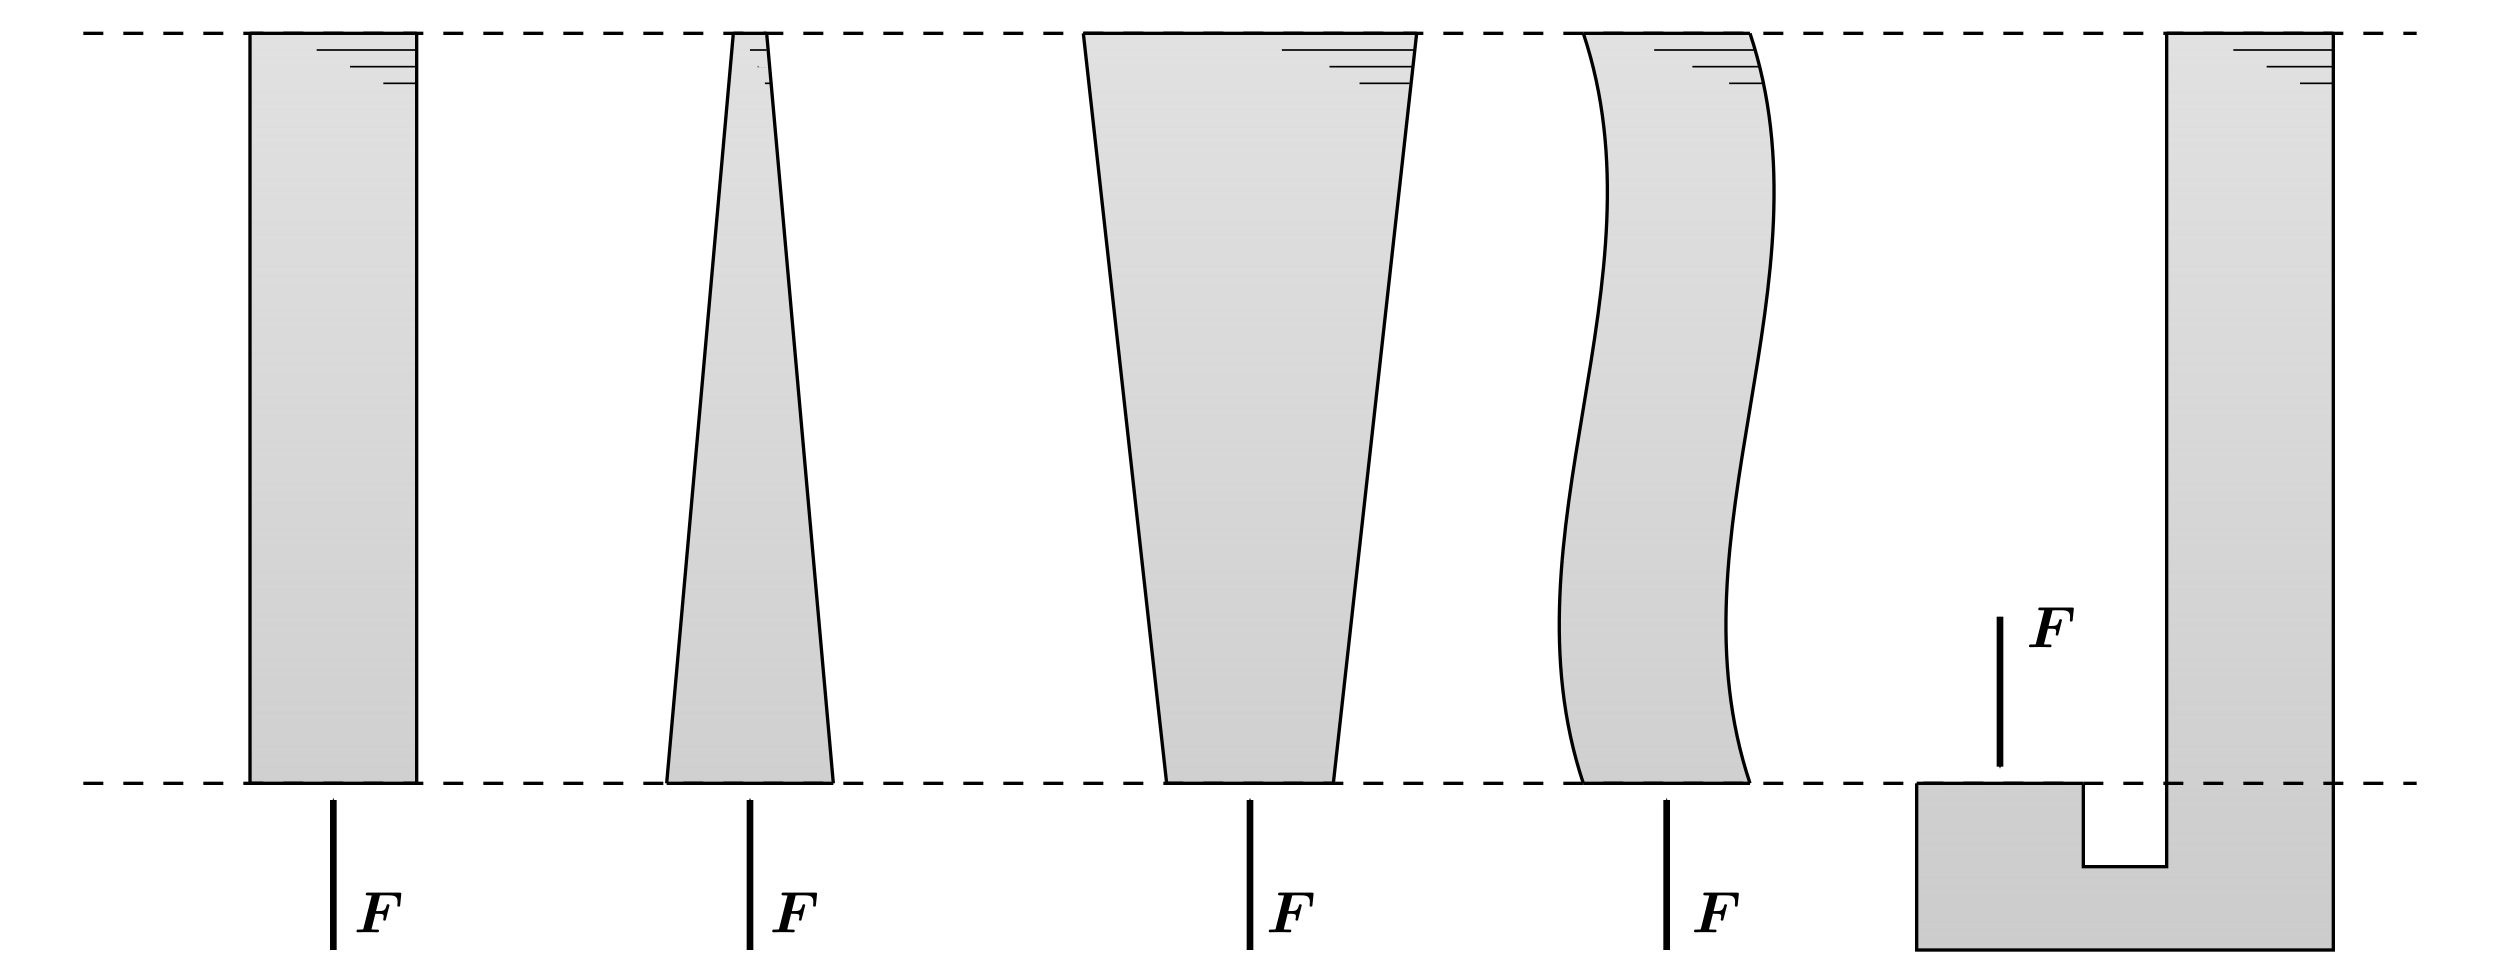<?xml version="1.0" encoding="UTF-8" standalone="no"?>
<!-- Created with Inkscape (http://www.inkscape.org/) -->

<svg
   xmlns:ns0="http://www.iki.fi/pav/software/textext/"
   xmlns:dc="http://purl.org/dc/elements/1.1/"
   xmlns:cc="http://creativecommons.org/ns#"
   xmlns:rdf="http://www.w3.org/1999/02/22-rdf-syntax-ns#"
   xmlns:svg="http://www.w3.org/2000/svg"
   xmlns="http://www.w3.org/2000/svg"
   xmlns:xlink="http://www.w3.org/1999/xlink"
   xmlns:sodipodi="http://sodipodi.sourceforge.net/DTD/sodipodi-0.dtd"
   xmlns:inkscape="http://www.inkscape.org/namespaces/inkscape"
   width="531.496"
   height="205.512"
   id="svg3041"
   version="1.1"
   inkscape:version="0.48.2 r9819"
   sodipodi:docname="hydrostatische_paradox.svg">
  <sodipodi:namedview
     id="base"
     pagecolor="#ffffff"
     bordercolor="#666666"
     borderopacity="1.0"
     inkscape:pageopacity="0.0"
     inkscape:pageshadow="2"
     inkscape:zoom="1.4"
     inkscape:cx="269.9863"
     inkscape:cy="50.024486"
     inkscape:document-units="mm"
     inkscape:current-layer="layer1"
     showgrid="false"
     inkscape:window-width="1366"
     inkscape:window-height="706"
     inkscape:window-x="-8"
     inkscape:window-y="-8"
     inkscape:window-maximized="1"
     units="mm"
     inkscape:snap-bbox="false">
    <inkscape:grid
       spacingy="1mm"
       spacingx="1mm"
       units="mm"
       snapvisiblegridlinesonly="true"
       enabled="true"
       visible="true"
       empspacing="5"
       id="grid2992"
       type="xygrid" />
  </sodipodi:namedview>
  <defs
     id="defs3043">
    <linearGradient
       id="linearGradient8364">
      <stop
         id="stop8366"
         offset="0"
         style="stop-color:#cccccc;stop-opacity:1;" />
      <stop
         id="stop8368"
         offset="1"
         style="stop-color:#cccccc;stop-opacity:0.588;" />
    </linearGradient>
    <linearGradient
       id="linearGradient8356">
      <stop
         id="stop8358"
         offset="0"
         style="stop-color:#000000;stop-opacity:1;" />
      <stop
         id="stop8360"
         offset="1"
         style="stop-color:#000000;stop-opacity:0;" />
    </linearGradient>
    <linearGradient
       gradientTransform="translate(4.3307087e-7,836.22)"
       gradientUnits="userSpaceOnUse"
       y2="17.717"
       x2="70.866"
       y1="212.598"
       x1="70.866"
       id="linearGradient8370"
       xlink:href="#linearGradient8364"
       inkscape:collect="always" />
    <linearGradient
       gradientTransform="translate(88.583,836.22)"
       y2="17.717"
       x2="70.866"
       y1="212.598"
       x1="70.866"
       gradientUnits="userSpaceOnUse"
       id="linearGradient8374"
       xlink:href="#linearGradient8364"
       inkscape:collect="always" />
    <linearGradient
       y2="17.717"
       x2="70.866"
       y1="212.598"
       x1="70.866"
       gradientTransform="translate(194.882,836.22)"
       gradientUnits="userSpaceOnUse"
       id="linearGradient8378"
       xlink:href="#linearGradient8364"
       inkscape:collect="always" />
    <linearGradient
       gradientTransform="translate(283.465,836.22)"
       y2="17.717"
       x2="70.866"
       y1="212.598"
       x1="70.866"
       gradientUnits="userSpaceOnUse"
       id="linearGradient8382"
       xlink:href="#linearGradient8364"
       inkscape:collect="always" />
    <linearGradient
       gradientTransform="translate(407.48,836.22)"
       y2="17.717"
       x2="70.866"
       y1="212.598"
       x1="70.866"
       gradientUnits="userSpaceOnUse"
       id="linearGradient8386"
       xlink:href="#linearGradient8364"
       inkscape:collect="always" />
    <marker
       style="overflow:visible"
       id="Arrow1Mend"
       refX="0"
       refY="0"
       orient="auto"
       inkscape:stockid="Arrow1Mend">
      <path
         inkscape:connector-curvature="0"
         transform="matrix(-0.4,0,0,-0.4,-4,0)"
         style="fill-rule:evenodd;stroke:#000000;stroke-width:1pt;marker-start:none"
         d="M 0,0 5,-5 -12.5,0 5,5 0,0 z"
         id="path3773" />
    </marker>
  </defs>
  <g
     transform="translate(0,-846.85)"
     id="layer1"
     inkscape:groupmode="layer"
     inkscape:label="Laag 1">
    <path
       inkscape:connector-curvature="0"
       id="path8354"
       d="m 53.15,1013.386 0,-159.449 35.433,0 0,159.449 z"
       style="fill:url(#linearGradient8370);fill-opacity:1;stroke:none" />
    <path
       sodipodi:nodetypes="ccccc"
       style="fill:url(#linearGradient8374);fill-opacity:1;stroke:none"
       d="m 141.732,1013.386 14.173,-159.449 7.087,0 14.173,159.449 z"
       id="path8372"
       inkscape:connector-curvature="0" />
    <path
       inkscape:connector-curvature="0"
       id="path8376"
       d="m 248.031,1013.386 -17.717,-159.449 70.866,0 -17.717,159.449 z"
       style="fill:url(#linearGradient8378);fill-opacity:1;stroke:none"
       sodipodi:nodetypes="ccccc" />
    <path
       sodipodi:nodetypes="ccccc"
       style="fill:url(#linearGradient8382);fill-opacity:1;stroke:none"
       d="m 336.614,1013.386 c -17.717,-53.15 17.717,-106.299 0,-159.449 l 35.433,0 c 17.717,53.15 -17.717,106.299 0,159.449 z"
       id="path8380"
       inkscape:connector-curvature="0" />
    <path
       sodipodi:nodetypes="cccccccccc"
       style="fill:url(#linearGradient8386);fill-opacity:1;stroke:none"
       d="m 460.63,1031.102 0,-177.165 35.433,0 0,159.449 0,35.433 -88.583,0 0,-35.433 35.433,0 0,17.716 z"
       id="path8384"
       inkscape:connector-curvature="0" />
    <path
       inkscape:connector-curvature="0"
       id="path8388"
       d="m 53.15,853.937 0,159.449"
       style="fill:none;stroke:#000000;stroke-width:0.709;stroke-linecap:butt;stroke-linejoin:miter;stroke-miterlimit:4;stroke-opacity:1;stroke-dasharray:none" />
    <path
       style="fill:none;stroke:#000000;stroke-width:0.709;stroke-linecap:butt;stroke-linejoin:miter;stroke-miterlimit:4;stroke-opacity:1;stroke-dasharray:none"
       d="m 88.583,853.937 0,159.449"
       id="path8390"
       inkscape:connector-curvature="0" />
    <path
       sodipodi:nodetypes="cc"
       inkscape:connector-curvature="0"
       id="path8392"
       d="M 155.906,853.937 141.732,1013.386"
       style="fill:none;stroke:#000000;stroke-width:0.709;stroke-linecap:butt;stroke-linejoin:miter;stroke-miterlimit:4;stroke-opacity:1;stroke-dasharray:none" />
    <path
       style="fill:none;stroke:#000000;stroke-width:0.709;stroke-linecap:butt;stroke-linejoin:miter;stroke-miterlimit:4;stroke-opacity:1;stroke-dasharray:none"
       d="m 162.992,853.937 14.173,159.449"
       id="path8394"
       inkscape:connector-curvature="0"
       sodipodi:nodetypes="cc" />
    <path
       sodipodi:nodetypes="cc"
       inkscape:connector-curvature="0"
       id="path8396"
       d="M 230.315,853.937 248.031,1013.386"
       style="fill:none;stroke:#000000;stroke-width:0.709;stroke-linecap:butt;stroke-linejoin:miter;stroke-miterlimit:4;stroke-opacity:1;stroke-dasharray:none" />
    <path
       style="fill:none;stroke:#000000;stroke-width:0.709;stroke-linecap:butt;stroke-linejoin:miter;stroke-miterlimit:4;stroke-opacity:1;stroke-dasharray:none"
       d="M 301.181,853.937 283.465,1013.386"
       id="path8398"
       inkscape:connector-curvature="0"
       sodipodi:nodetypes="cc" />
    <path
       sodipodi:nodetypes="cc"
       inkscape:connector-curvature="0"
       id="path8400"
       d="m 336.614,853.937 c 17.717,53.15 -17.717,106.299 0,159.449"
       style="fill:none;stroke:#000000;stroke-width:0.709;stroke-linecap:butt;stroke-linejoin:miter;stroke-miterlimit:4;stroke-opacity:1;stroke-dasharray:none" />
    <path
       style="fill:none;stroke:#000000;stroke-width:0.709;stroke-linecap:butt;stroke-linejoin:miter;stroke-miterlimit:4;stroke-opacity:1;stroke-dasharray:none"
       d="m 372.047,853.937 c 17.717,53.15 -17.717,106.299 0,159.449"
       id="path8404"
       inkscape:connector-curvature="0"
       sodipodi:nodetypes="cc" />
    <path
       inkscape:connector-curvature="0"
       id="path7842"
       d="m 17.717,853.937 496.063,0"
       style="fill:none;stroke:#000000;stroke-width:0.709;stroke-linecap:butt;stroke-linejoin:miter;stroke-miterlimit:4;stroke-opacity:1;stroke-dasharray:4.252, 4.252;stroke-dashoffset:0" />
    <path
       style="fill:none;stroke:#000000;stroke-width:0.709;stroke-linecap:butt;stroke-linejoin:miter;stroke-miterlimit:4;stroke-opacity:1;stroke-dasharray:4.252, 4.252;stroke-dashoffset:0"
       d="m 17.717,1013.386 496.063,0"
       id="path8352"
       inkscape:connector-curvature="0" />
    <path
       inkscape:connector-curvature="0"
       id="path8406"
       d="m 496.063,853.937 0,194.882 -88.583,0 0,-35.433"
       style="fill:none;stroke:#000000;stroke-width:0.709;stroke-linecap:butt;stroke-linejoin:miter;stroke-miterlimit:4;stroke-opacity:1;stroke-dasharray:none" />
    <path
       inkscape:connector-curvature="0"
       id="path8408"
       d="m 442.913,1013.386 0,17.716 17.717,0 0,-177.165"
       style="fill:none;stroke:#000000;stroke-width:0.709;stroke-linecap:butt;stroke-linejoin:miter;stroke-miterlimit:4;stroke-opacity:1;stroke-dasharray:none" />
    <g
       transform="translate(-49.606,34.017)"
       id="g6251">
      <path
         sodipodi:nodetypes="cc"
         style="fill:none;stroke:#000000;stroke-width:0.709;stroke-linecap:butt;stroke-linejoin:miter;stroke-miterlimit:4;stroke-opacity:1;stroke-dasharray:none"
         d="m 102.756,819.919 35.433,0"
         id="path6205"
         inkscape:connector-curvature="0" />
      <path
         sodipodi:nodetypes="cc"
         style="fill:none;stroke:#000000;stroke-width:0.354;stroke-linecap:butt;stroke-linejoin:miter;stroke-miterlimit:4;stroke-opacity:1;stroke-dasharray:none"
         d="m 116.929,823.463 21.26,0"
         id="path6207"
         inkscape:connector-curvature="0" />
      <path
         sodipodi:nodetypes="cc"
         inkscape:connector-curvature="0"
         id="path6209"
         d="m 124.016,827.006 14.173,0"
         style="fill:none;stroke:#000000;stroke-width:0.354;stroke-linecap:butt;stroke-linejoin:miter;stroke-miterlimit:4;stroke-opacity:1;stroke-dasharray:none" />
      <path
         sodipodi:nodetypes="cc"
         style="fill:none;stroke:#000000;stroke-width:0.354;stroke-linecap:butt;stroke-linejoin:miter;stroke-miterlimit:4;stroke-opacity:1;stroke-dasharray:none"
         d="m 131.102,830.549 7.087,0"
         id="path6211"
         inkscape:connector-curvature="0" />
    </g>
    <g
       id="g8440"
       transform="translate(38.976,34.017)">
      <path
         inkscape:connector-curvature="0"
         id="path8442"
         d="m 116.929,819.92 7.087,0"
         style="fill:none;stroke:#000000;stroke-width:0.709;stroke-linecap:butt;stroke-linejoin:miter;stroke-miterlimit:4;stroke-opacity:1;stroke-dasharray:none"
         sodipodi:nodetypes="cc" />
      <path
         inkscape:connector-curvature="0"
         id="path8444"
         d="m 120.472,823.463 3.543,0"
         style="fill:none;stroke:#000000;stroke-width:0.354;stroke-linecap:butt;stroke-linejoin:miter;stroke-miterlimit:4;stroke-opacity:1;stroke-dasharray:none"
         sodipodi:nodetypes="cc" />
      <path
         style="fill:none;stroke:#000000;stroke-width:0.354;stroke-linecap:butt;stroke-linejoin:miter;stroke-miterlimit:4;stroke-opacity:1;stroke-dasharray:none"
         d="m 122.116,827.006 c 0.852,0 2.455,0 2.435,0"
         id="path8446"
         inkscape:connector-curvature="0"
         sodipodi:nodetypes="cc" />
      <path
         inkscape:connector-curvature="0"
         id="path8448"
         d="m 123.645,830.549 1.219,0"
         style="fill:none;stroke:#000000;stroke-width:0.354;stroke-linecap:butt;stroke-linejoin:miter;stroke-miterlimit:4;stroke-opacity:1;stroke-dasharray:none"
         sodipodi:nodetypes="cc" />
      <path
         transform="translate(-38.976,812.833)"
         inkscape:connector-curvature="0"
         id="path3046"
         d="m 53.15,166.535 35.433,0"
         style="fill:none;stroke:#000000;stroke-width:0.709;stroke-linecap:butt;stroke-linejoin:miter;stroke-opacity:1;stroke-miterlimit:4;stroke-dasharray:none" />
      <path
         style="fill:none;stroke:#000000;stroke-width:0.709;stroke-linecap:butt;stroke-linejoin:miter;stroke-miterlimit:4;stroke-opacity:1;stroke-dasharray:none"
         d="m 102.756,979.368 35.433,0"
         id="path3816"
         inkscape:connector-curvature="0" />
      <path
         inkscape:connector-curvature="0"
         id="path3818"
         d="m 209.055,979.368 35.433,0"
         style="fill:none;stroke:#000000;stroke-width:0.709;stroke-linecap:butt;stroke-linejoin:miter;stroke-miterlimit:4;stroke-opacity:1;stroke-dasharray:none" />
      <path
         style="fill:none;stroke:#000000;stroke-width:0.709;stroke-linecap:butt;stroke-linejoin:miter;stroke-miterlimit:4;stroke-opacity:1;stroke-dasharray:none"
         d="m 297.638,979.368 35.433,0"
         id="path3820"
         inkscape:connector-curvature="0" />
      <path
         inkscape:connector-curvature="0"
         id="path3822"
         d="m 368.504,979.368 35.433,0"
         style="fill:none;stroke:#000000;stroke-width:0.709;stroke-linecap:butt;stroke-linejoin:miter;stroke-miterlimit:4;stroke-opacity:1;stroke-dasharray:none" />
      <path
         sodipodi:nodetypes="cc"
         inkscape:transform-center-y="-38.205419"
         inkscape:connector-curvature="0"
         id="path3210"
         d="m 31.89,1014.801 0,-31.89"
         style="fill:none;stroke:#000000;stroke-width:1.417;stroke-linecap:butt;stroke-linejoin:miter;stroke-miterlimit:4;stroke-opacity:1;stroke-dasharray:none;marker-end:url(#Arrow1Mend)"
         inkscape:transform-center-x="14.83053" />
      <path
         inkscape:transform-center-x="14.83053"
         style="fill:none;stroke:#000000;stroke-width:1.417;stroke-linecap:butt;stroke-linejoin:miter;stroke-miterlimit:4;stroke-opacity:1;stroke-dasharray:none;marker-end:url(#Arrow1Mend)"
         d="m 120.472,1014.801 0,-31.89"
         id="path3849"
         inkscape:connector-curvature="0"
         inkscape:transform-center-y="-38.205419"
         sodipodi:nodetypes="cc" />
      <path
         sodipodi:nodetypes="cc"
         inkscape:transform-center-y="-38.205419"
         inkscape:connector-curvature="0"
         id="path3851"
         d="m 226.772,1014.801 0,-31.89"
         style="fill:none;stroke:#000000;stroke-width:1.417;stroke-linecap:butt;stroke-linejoin:miter;stroke-miterlimit:4;stroke-opacity:1;stroke-dasharray:none;marker-end:url(#Arrow1Mend)"
         inkscape:transform-center-x="14.83053" />
      <path
         inkscape:transform-center-x="14.83053"
         style="fill:none;stroke:#000000;stroke-width:1.417;stroke-linecap:butt;stroke-linejoin:miter;stroke-miterlimit:4;stroke-opacity:1;stroke-dasharray:none;marker-end:url(#Arrow1Mend)"
         d="m 315.354,1014.801 0,-31.89"
         id="path3853"
         inkscape:connector-curvature="0"
         inkscape:transform-center-y="-38.205419"
         sodipodi:nodetypes="cc" />
      <path
         sodipodi:nodetypes="cc"
         inkscape:transform-center-y="38.205428"
         inkscape:connector-curvature="0"
         id="path3855"
         d="m 386.22,943.935 0,31.89"
         style="fill:none;stroke:#000000;stroke-width:1.417;stroke-linecap:butt;stroke-linejoin:miter;stroke-miterlimit:4;stroke-opacity:1;stroke-dasharray:none;marker-end:url(#Arrow1Mend)"
         inkscape:transform-center-x="-14.83053" />
    </g>
    <g
       transform="translate(162.992,34.017)"
       id="g8450">
      <path
         sodipodi:nodetypes="cc"
         style="fill:none;stroke:#000000;stroke-width:0.709;stroke-linecap:butt;stroke-linejoin:miter;stroke-miterlimit:4;stroke-opacity:1;stroke-dasharray:none"
         d="m 67.323,819.919 70.866,0"
         id="path8452"
         inkscape:connector-curvature="0" />
      <path
         sodipodi:nodetypes="cc"
         style="fill:none;stroke:#000000;stroke-width:0.354;stroke-linecap:butt;stroke-linejoin:miter;stroke-miterlimit:4;stroke-opacity:1;stroke-dasharray:none"
         d="m 109.527,823.463 28.346,0"
         id="path8454"
         inkscape:connector-curvature="0" />
      <path
         sodipodi:nodetypes="cc"
         inkscape:connector-curvature="0"
         id="path8456"
         d="m 119.652,827.006 17.717,0"
         style="fill:none;stroke:#000000;stroke-width:0.354;stroke-linecap:butt;stroke-linejoin:miter;stroke-miterlimit:4;stroke-opacity:1;stroke-dasharray:none" />
      <path
         sodipodi:nodetypes="cc"
         style="fill:none;stroke:#000000;stroke-width:0.354;stroke-linecap:butt;stroke-linejoin:miter;stroke-miterlimit:4;stroke-opacity:1;stroke-dasharray:none"
         d="m 126.044,830.549 10.63,0"
         id="path8458"
         inkscape:connector-curvature="0" />
    </g>
    <g
       id="g8460"
       transform="translate(233.858,34.017)">
      <path
         inkscape:connector-curvature="0"
         id="path8462"
         d="m 102.756,819.919 35.433,0"
         style="fill:none;stroke:#000000;stroke-width:0.709;stroke-linecap:butt;stroke-linejoin:miter;stroke-miterlimit:4;stroke-opacity:1;stroke-dasharray:none"
         sodipodi:nodetypes="cc" />
      <path
         inkscape:connector-curvature="0"
         id="path8464"
         d="m 117.813,823.463 21.26,0"
         style="fill:none;stroke:#000000;stroke-width:0.354;stroke-linecap:butt;stroke-linejoin:miter;stroke-miterlimit:4;stroke-opacity:1;stroke-dasharray:none"
         sodipodi:nodetypes="cc" />
      <path
         style="fill:none;stroke:#000000;stroke-width:0.354;stroke-linecap:butt;stroke-linejoin:miter;stroke-miterlimit:4;stroke-opacity:1;stroke-dasharray:none"
         d="m 125.941,827.006 14.173,0"
         id="path8466"
         inkscape:connector-curvature="0"
         sodipodi:nodetypes="cc" />
      <path
         inkscape:connector-curvature="0"
         id="path8468"
         d="m 133.754,830.549 7.087,0"
         style="fill:none;stroke:#000000;stroke-width:0.354;stroke-linecap:butt;stroke-linejoin:miter;stroke-miterlimit:4;stroke-opacity:1;stroke-dasharray:none"
         sodipodi:nodetypes="cc" />
    </g>
    <g
       transform="translate(357.874,34.017)"
       id="g8470">
      <path
         sodipodi:nodetypes="cc"
         style="fill:none;stroke:#000000;stroke-width:0.709;stroke-linecap:butt;stroke-linejoin:miter;stroke-miterlimit:4;stroke-opacity:1;stroke-dasharray:none"
         d="m 102.756,819.919 35.433,0"
         id="path8472"
         inkscape:connector-curvature="0" />
      <path
         sodipodi:nodetypes="cc"
         style="fill:none;stroke:#000000;stroke-width:0.354;stroke-linecap:butt;stroke-linejoin:miter;stroke-miterlimit:4;stroke-opacity:1;stroke-dasharray:none"
         d="m 116.929,823.463 21.26,0"
         id="path8474"
         inkscape:connector-curvature="0" />
      <path
         sodipodi:nodetypes="cc"
         inkscape:connector-curvature="0"
         id="path8476"
         d="m 124.016,827.006 14.173,0"
         style="fill:none;stroke:#000000;stroke-width:0.354;stroke-linecap:butt;stroke-linejoin:miter;stroke-miterlimit:4;stroke-opacity:1;stroke-dasharray:none" />
      <path
         sodipodi:nodetypes="cc"
         style="fill:none;stroke:#000000;stroke-width:0.354;stroke-linecap:butt;stroke-linejoin:miter;stroke-miterlimit:4;stroke-opacity:1;stroke-dasharray:none"
         d="m 131.102,830.549 7.087,0"
         id="path8478"
         inkscape:connector-curvature="0" />
    </g>
    <g
       ns0:preamble="D:\\Onderwijs\\FLUI\\Cursus\\FLUI_theorie\\tex\\commands.tex"
       ns0:text="$\\vt{F}$"
       word-spacing="normal"
       letter-spacing="normal"
       font-size-adjust="none"
       font-stretch="normal"
       font-weight="normal"
       font-variant="normal"
       font-style="normal"
       stroke-miterlimit="10.433"
       xml:space="preserve"
       transform="matrix(1.25,0,0,-1.25,-204.038,1928.965)"
       id="content"
       style="font-style:normal;font-variant:normal;font-weight:normal;font-stretch:normal;letter-spacing:normal;word-spacing:normal;text-anchor:start;fill:none;stroke:#000000;stroke-linecap:butt;stroke-linejoin:miter;stroke-miterlimit:10.433;stroke-opacity:1;stroke-dasharray:none;stroke-dashoffset:0">
<path
   id="path3140"
   d="m 227.07,710.27 h 0.65 c 0.6,0 0.77,-0.1 0.77,-0.42 0,-0.11 -0.03,-0.3 -0.06,-0.42 -0.02,-0.07 -0.03,-0.12 -0.03,-0.14 0,-0.15 0.13,-0.18 0.23,-0.18 0.19,0 0.19,0.06 0.24,0.24 l 0.56,2.22 c 0.04,0.13 0.04,0.14 0.04,0.15 0,0.18 -0.2,0.18 -0.24,0.18 -0.19,0 -0.21,-0.07 -0.26,-0.25 -0.2,-0.76 -0.5,-0.91 -1.22,-0.91 h -0.56 l 0.66,2.65 c 0.13,0.02 0.24,0.02 0.34,0.02 h 1.18 c 1.14,0 1.48,-0.28 1.48,-1.16 0,-0.24 -0.04,-0.54 -0.04,-0.58 0,-0.18 0.19,-0.18 0.24,-0.18 0.21,0 0.22,0.1 0.24,0.27 l 0.18,1.78 0.01,0.16 c 0,0.18 -0.17,0.18 -0.33,0.18 h -5.35 c -0.21,0 -0.22,-0.01 -0.27,-0.05 -0.07,-0.05 -0.09,-0.23 -0.09,-0.24 0,-0.18 0.14,-0.18 0.41,-0.18 0.21,0 0.4,-0.01 0.61,-0.02 l -1.41,-5.6 c -0.04,-0.16 -0.05,-0.17 -0.23,-0.19 -0.16,-0.01 -0.36,-0.01 -0.52,-0.01 -0.26,0 -0.28,0 -0.32,-0.02 -0.12,-0.07 -0.12,-0.23 -0.12,-0.27 0,-0.01 0,-0.17 0.22,-0.17 0.25,0 0.51,0.02 0.76,0.02 0.26,0 0.53,0.01 0.8,0.01 0.3,0 0.6,-0.01 0.9,-0.01 0.28,0 0.57,-0.02 0.85,-0.02 0.12,0 0.3,0 0.3,0.28 0,0.18 -0.17,0.18 -0.33,0.18 h -0.33 c -0.37,0 -0.52,0.02 -0.62,0.04 z"
   inkscape:connector-curvature="0"
   style="fill:#000000;stroke-width:0" />
</g>    <g
       ns0:preamble="D:\\Onderwijs\\FLUI\\Cursus\\FLUI_theorie\\tex\\commands.tex"
       ns0:text="$\\vt{F}$"
       word-spacing="normal"
       letter-spacing="normal"
       font-size-adjust="none"
       font-stretch="normal"
       font-weight="normal"
       font-variant="normal"
       font-style="normal"
       stroke-miterlimit="10.433"
       xml:space="preserve"
       transform="matrix(1.25,0,0,-1.25,-115.65,1928.965)"
       id="g3227"
       style="font-style:normal;font-variant:normal;font-weight:normal;font-stretch:normal;letter-spacing:normal;word-spacing:normal;text-anchor:start;fill:none;stroke:#000000;stroke-linecap:butt;stroke-linejoin:miter;stroke-miterlimit:10.433;stroke-opacity:1;stroke-dasharray:none;stroke-dashoffset:0">
<path
   id="path3229"
   d="m 227.07,710.27 h 0.65 c 0.6,0 0.77,-0.1 0.77,-0.42 0,-0.11 -0.03,-0.3 -0.06,-0.42 -0.02,-0.07 -0.03,-0.12 -0.03,-0.14 0,-0.15 0.13,-0.18 0.23,-0.18 0.19,0 0.19,0.06 0.24,0.24 l 0.56,2.22 c 0.04,0.13 0.04,0.14 0.04,0.15 0,0.18 -0.2,0.18 -0.24,0.18 -0.19,0 -0.21,-0.07 -0.26,-0.25 -0.2,-0.76 -0.5,-0.91 -1.22,-0.91 h -0.56 l 0.66,2.65 c 0.13,0.02 0.24,0.02 0.34,0.02 h 1.18 c 1.14,0 1.48,-0.28 1.48,-1.16 0,-0.24 -0.04,-0.54 -0.04,-0.58 0,-0.18 0.19,-0.18 0.24,-0.18 0.21,0 0.22,0.1 0.24,0.27 l 0.18,1.78 0.01,0.16 c 0,0.18 -0.17,0.18 -0.33,0.18 h -5.35 c -0.21,0 -0.22,-0.01 -0.27,-0.05 -0.07,-0.05 -0.09,-0.23 -0.09,-0.24 0,-0.18 0.14,-0.18 0.41,-0.18 0.21,0 0.4,-0.01 0.61,-0.02 l -1.41,-5.6 c -0.04,-0.16 -0.05,-0.17 -0.23,-0.19 -0.16,-0.01 -0.36,-0.01 -0.52,-0.01 -0.26,0 -0.28,0 -0.32,-0.02 -0.12,-0.07 -0.12,-0.23 -0.12,-0.27 0,-0.01 0,-0.17 0.22,-0.17 0.25,0 0.51,0.02 0.76,0.02 0.26,0 0.53,0.01 0.8,0.01 0.3,0 0.6,-0.01 0.9,-0.01 0.28,0 0.57,-0.02 0.85,-0.02 0.12,0 0.3,0 0.3,0.28 0,0.18 -0.17,0.18 -0.33,0.18 h -0.33 c -0.37,0 -0.52,0.02 -0.62,0.04 z"
   inkscape:connector-curvature="0"
   style="fill:#000000;stroke-width:0" />
</g>    <g
       ns0:preamble="D:\\Onderwijs\\FLUI\\Cursus\\FLUI_theorie\\tex\\commands.tex"
       ns0:text="$\\vt{F}$"
       word-spacing="normal"
       letter-spacing="normal"
       font-size-adjust="none"
       font-stretch="normal"
       font-weight="normal"
       font-variant="normal"
       font-style="normal"
       stroke-miterlimit="10.433"
       xml:space="preserve"
       transform="matrix(1.25,0,0,-1.25,-10.089,1928.965)"
       id="g3231"
       style="font-style:normal;font-variant:normal;font-weight:normal;font-stretch:normal;letter-spacing:normal;word-spacing:normal;text-anchor:start;fill:none;stroke:#000000;stroke-linecap:butt;stroke-linejoin:miter;stroke-miterlimit:10.433;stroke-opacity:1;stroke-dasharray:none;stroke-dashoffset:0">
<path
   id="path3233"
   d="m 227.07,710.27 h 0.65 c 0.6,0 0.77,-0.1 0.77,-0.42 0,-0.11 -0.03,-0.3 -0.06,-0.42 -0.02,-0.07 -0.03,-0.12 -0.03,-0.14 0,-0.15 0.13,-0.18 0.23,-0.18 0.19,0 0.19,0.06 0.24,0.24 l 0.56,2.22 c 0.04,0.13 0.04,0.14 0.04,0.15 0,0.18 -0.2,0.18 -0.24,0.18 -0.19,0 -0.21,-0.07 -0.26,-0.25 -0.2,-0.76 -0.5,-0.91 -1.22,-0.91 h -0.56 l 0.66,2.65 c 0.13,0.02 0.24,0.02 0.34,0.02 h 1.18 c 1.14,0 1.48,-0.28 1.48,-1.16 0,-0.24 -0.04,-0.54 -0.04,-0.58 0,-0.18 0.19,-0.18 0.24,-0.18 0.21,0 0.22,0.1 0.24,0.27 l 0.18,1.78 0.01,0.16 c 0,0.18 -0.17,0.18 -0.33,0.18 h -5.35 c -0.21,0 -0.22,-0.01 -0.27,-0.05 -0.07,-0.05 -0.09,-0.23 -0.09,-0.24 0,-0.18 0.14,-0.18 0.41,-0.18 0.21,0 0.4,-0.01 0.61,-0.02 l -1.41,-5.6 c -0.04,-0.16 -0.05,-0.17 -0.23,-0.19 -0.16,-0.01 -0.36,-0.01 -0.52,-0.01 -0.26,0 -0.28,0 -0.32,-0.02 -0.12,-0.07 -0.12,-0.23 -0.12,-0.27 0,-0.01 0,-0.17 0.22,-0.17 0.25,0 0.51,0.02 0.76,0.02 0.26,0 0.53,0.01 0.8,0.01 0.3,0 0.6,-0.01 0.9,-0.01 0.28,0 0.57,-0.02 0.85,-0.02 0.12,0 0.3,0 0.3,0.28 0,0.18 -0.17,0.18 -0.33,0.18 h -0.33 c -0.37,0 -0.52,0.02 -0.62,0.04 z"
   inkscape:connector-curvature="0"
   style="fill:#000000;stroke-width:0" />
</g>    <g
       ns0:preamble="D:\\Onderwijs\\FLUI\\Cursus\\FLUI_theorie\\tex\\commands.tex"
       ns0:text="$\\vt{F}$"
       word-spacing="normal"
       letter-spacing="normal"
       font-size-adjust="none"
       font-stretch="normal"
       font-weight="normal"
       font-variant="normal"
       font-style="normal"
       stroke-miterlimit="10.433"
       xml:space="preserve"
       transform="matrix(1.25,0,0,-1.25,80.32,1928.965)"
       id="g3235"
       style="font-style:normal;font-variant:normal;font-weight:normal;font-stretch:normal;letter-spacing:normal;word-spacing:normal;text-anchor:start;fill:none;stroke:#000000;stroke-linecap:butt;stroke-linejoin:miter;stroke-miterlimit:10.433;stroke-opacity:1;stroke-dasharray:none;stroke-dashoffset:0">
<path
   id="path3237"
   d="m 227.07,710.27 h 0.65 c 0.6,0 0.77,-0.1 0.77,-0.42 0,-0.11 -0.03,-0.3 -0.06,-0.42 -0.02,-0.07 -0.03,-0.12 -0.03,-0.14 0,-0.15 0.13,-0.18 0.23,-0.18 0.19,0 0.19,0.06 0.24,0.24 l 0.56,2.22 c 0.04,0.13 0.04,0.14 0.04,0.15 0,0.18 -0.2,0.18 -0.24,0.18 -0.19,0 -0.21,-0.07 -0.26,-0.25 -0.2,-0.76 -0.5,-0.91 -1.22,-0.91 h -0.56 l 0.66,2.65 c 0.13,0.02 0.24,0.02 0.34,0.02 h 1.18 c 1.14,0 1.48,-0.28 1.48,-1.16 0,-0.24 -0.04,-0.54 -0.04,-0.58 0,-0.18 0.19,-0.18 0.24,-0.18 0.21,0 0.22,0.1 0.24,0.27 l 0.18,1.78 0.01,0.16 c 0,0.18 -0.17,0.18 -0.33,0.18 h -5.35 c -0.21,0 -0.22,-0.01 -0.27,-0.05 -0.07,-0.05 -0.09,-0.23 -0.09,-0.24 0,-0.18 0.14,-0.18 0.41,-0.18 0.21,0 0.4,-0.01 0.61,-0.02 l -1.41,-5.6 c -0.04,-0.16 -0.05,-0.17 -0.23,-0.19 -0.16,-0.01 -0.36,-0.01 -0.52,-0.01 -0.26,0 -0.28,0 -0.32,-0.02 -0.12,-0.07 -0.12,-0.23 -0.12,-0.27 0,-0.01 0,-0.17 0.22,-0.17 0.25,0 0.51,0.02 0.76,0.02 0.26,0 0.53,0.01 0.8,0.01 0.3,0 0.6,-0.01 0.9,-0.01 0.28,0 0.57,-0.02 0.85,-0.02 0.12,0 0.3,0 0.3,0.28 0,0.18 -0.17,0.18 -0.33,0.18 h -0.33 c -0.37,0 -0.52,0.02 -0.62,0.04 z"
   inkscape:connector-curvature="0"
   style="fill:#000000;stroke-width:0" />
</g>    <g
       style="font-style:normal;font-variant:normal;font-weight:normal;font-stretch:normal;letter-spacing:normal;word-spacing:normal;text-anchor:start;fill:none;stroke:#000000;stroke-linecap:butt;stroke-linejoin:miter;stroke-miterlimit:10.433;stroke-opacity:1;stroke-dasharray:none;stroke-dashoffset:0"
       id="g3223"
       transform="matrix(1.25,0,0,-1.25,151.536,1868.356)"
       xml:space="preserve"
       stroke-miterlimit="10.433"
       font-style="normal"
       font-variant="normal"
       font-weight="normal"
       font-stretch="normal"
       font-size-adjust="none"
       letter-spacing="normal"
       word-spacing="normal"
       ns0:text="$\\vt{F}$"
       ns0:preamble="D:\\Onderwijs\\FLUI\\Cursus\\FLUI_theorie\\tex\\commands.tex">
<path
   style="fill:#000000;stroke-width:0"
   inkscape:connector-curvature="0"
   d="m 227.07,710.27 h 0.65 c 0.6,0 0.77,-0.1 0.77,-0.42 0,-0.11 -0.03,-0.3 -0.06,-0.42 -0.02,-0.07 -0.03,-0.12 -0.03,-0.14 0,-0.15 0.13,-0.18 0.23,-0.18 0.19,0 0.19,0.06 0.24,0.24 l 0.56,2.22 c 0.04,0.13 0.04,0.14 0.04,0.15 0,0.18 -0.2,0.18 -0.24,0.18 -0.19,0 -0.21,-0.07 -0.26,-0.25 -0.2,-0.76 -0.5,-0.91 -1.22,-0.91 h -0.56 l 0.66,2.65 c 0.13,0.02 0.24,0.02 0.34,0.02 h 1.18 c 1.14,0 1.48,-0.28 1.48,-1.16 0,-0.24 -0.04,-0.54 -0.04,-0.58 0,-0.18 0.19,-0.18 0.24,-0.18 0.21,0 0.22,0.1 0.24,0.27 l 0.18,1.78 0.01,0.16 c 0,0.18 -0.17,0.18 -0.33,0.18 h -5.35 c -0.21,0 -0.22,-0.01 -0.27,-0.05 -0.07,-0.05 -0.09,-0.23 -0.09,-0.24 0,-0.18 0.14,-0.18 0.41,-0.18 0.21,0 0.4,-0.01 0.61,-0.02 l -1.41,-5.6 c -0.04,-0.16 -0.05,-0.17 -0.23,-0.19 -0.16,-0.01 -0.36,-0.01 -0.52,-0.01 -0.26,0 -0.28,0 -0.32,-0.02 -0.12,-0.07 -0.12,-0.23 -0.12,-0.27 0,-0.01 0,-0.17 0.22,-0.17 0.25,0 0.51,0.02 0.76,0.02 0.26,0 0.53,0.01 0.8,0.01 0.3,0 0.6,-0.01 0.9,-0.01 0.28,0 0.57,-0.02 0.85,-0.02 0.12,0 0.3,0 0.3,0.28 0,0.18 -0.17,0.18 -0.33,0.18 h -0.33 c -0.37,0 -0.52,0.02 -0.62,0.04 z"
   id="path3225" />
</g>  </g>
</svg>
